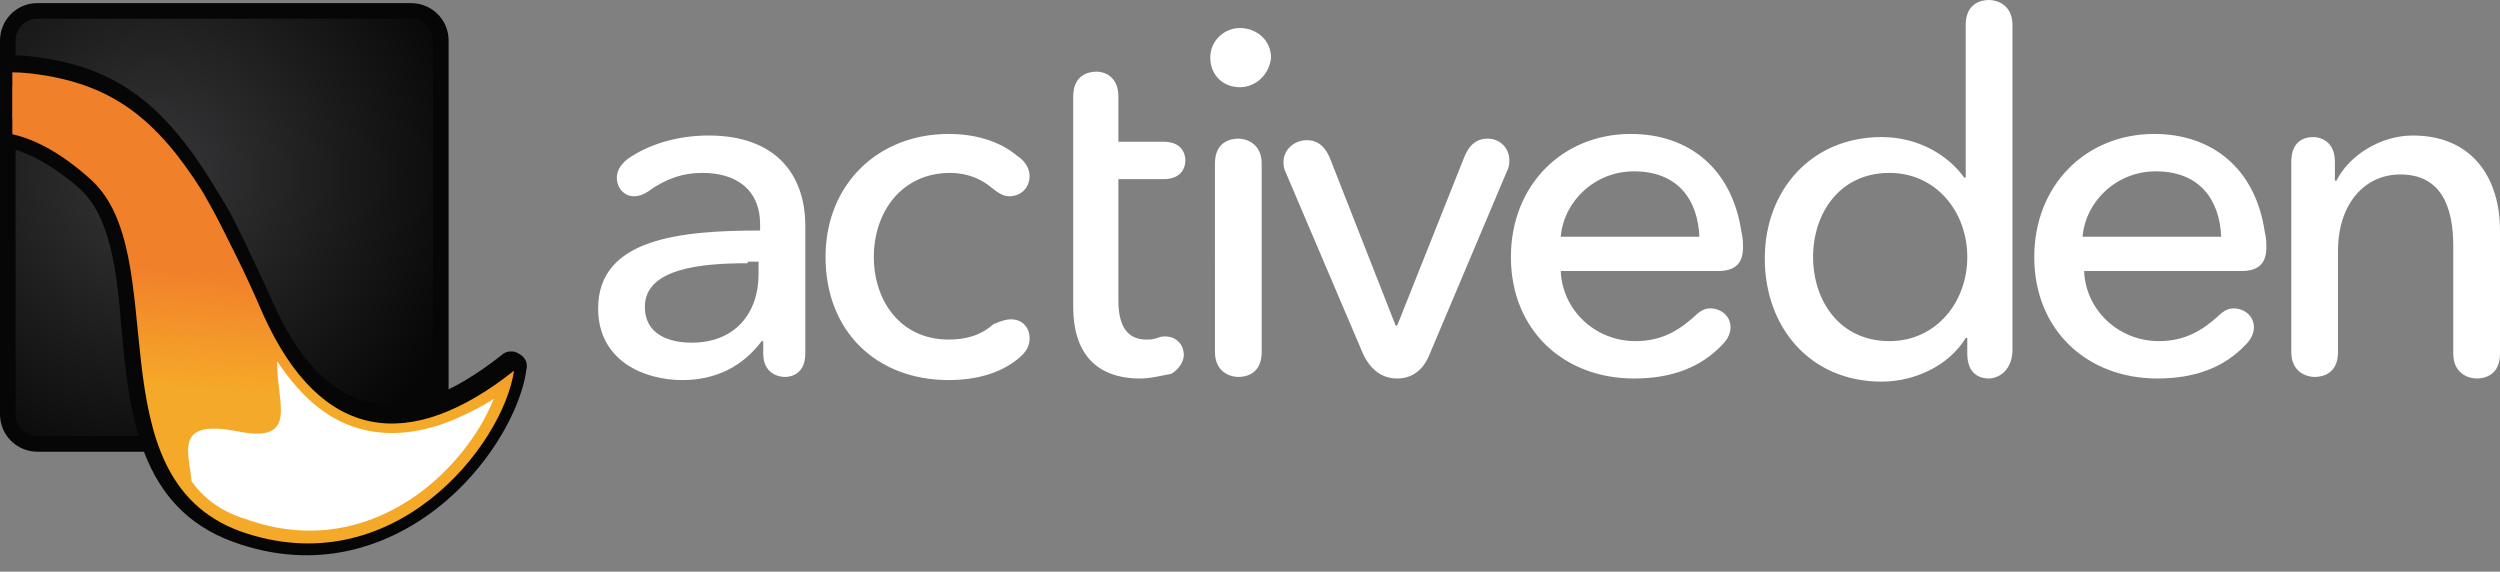 <svg id="Слой_1" xmlns="http://www.w3.org/2000/svg" xmlns:xlink="http://www.w3.org/1999/xlink" viewBox="0 0 160.5 36.7"><rect x="0" y="0" width="160.5" height="36.7" fill="#808080" stroke="none"/><style>.st0{fill:#FFFFFF;} .st1{fill:url(#SVGID_1_);stroke:#060606;} .st2{clip-path:url(#SVGID_2_);} .st3{fill:url(#SVGID_3_);} .st4{fill:#060606;} .st5{fill:url(#SVGID_5_);}</style><path class="st0" d="M48.9 21.9c-1.2 1.6-2.9 2.5-5.1 2.5-2.4 0-5.4-1.2-5.4-4.6 0-4.5 5.3-5 10.4-5v-.4c0-2.2-1.5-3.3-3.7-3.3-1.3 0-2.4.4-3.5 1.2-.3.2-.6.3-.9.3-.6 0-1.1-.5-1.1-1.2 0-.4.2-.8.7-1.2 1.3-.9 3.1-1.5 5.2-1.5 4.3 0 6.2 2.5 6.2 5.8v8.2c0 1.3-.9 1.5-1.3 1.5S49 24 49 22.7v-.8zm-.9-5c-2.9 0-6.6.3-6.6 2.8 0 1.8 1.6 2.3 3 2.3 2.8 0 4.3-1.9 4.3-4.4v-.8H48zM64.9 20.5c.8 0 1.2.6 1.2 1.2 0 .4-.1.8-.7 1.3-1.2 1-2.8 1.4-4.5 1.4-4.6 0-7.9-3.1-7.9-7.9 0-4.7 3.4-7.9 7.9-7.9 1.6 0 3.2.4 4.4 1.4.6.4.8.9.8 1.3 0 .8-.6 1.3-1.3 1.3-.3 0-.6-.1-1.2-.6s-1.5-.9-2.6-.9c-3.1 0-4.9 2.5-4.9 5.4 0 2.8 1.7 5.3 4.8 5.3 1.2 0 2.1-.3 2.9-1 .5-.2.8-.3 1.1-.3zM73.2 24.3c-2.8 0-4.3-1.6-4.3-4.6V6.2c0-1.4 1-1.6 1.5-1.6s1.4.3 1.4 1.6v2.9h2.9c1.2 0 1.4.8 1.4 1.2 0 .4-.2 1.2-1.4 1.2h-2.9v7.8c0 1.8.7 2.5 1.8 2.5.2 0 .4 0 .7-.1.2-.1.4-.1.5-.1.7 0 1.2.5 1.2 1.2 0 .4-.3.9-.8 1.2-.6.1-1.3.3-2 .3zM79.6 5.6c-1.1 0-1.9-.8-1.9-1.9 0-1.1.9-1.9 1.9-1.9 1.1 0 2 .8 2 1.9-.1 1.1-1 1.9-2 1.9zm1.4 17c0 1.4-1 1.6-1.5 1.6s-1.5-.3-1.5-1.6V10.5c0-1.4 1-1.6 1.5-1.6s1.5.3 1.5 1.6v12.1zM89.7 24.3c-.7 0-1.6-.3-2.2-1.6l-4.9-11.5c-.2-.4-.2-.6-.2-.8 0-.8.7-1.4 1.5-1.4.5 0 1.1.2 1.5 1.2l4.2 10.7h.1L94 10.1c.4-1 1-1.2 1.5-1.2.8 0 1.4.6 1.4 1.4 0 .2 0 .4-.2.8l-4.9 11.6c-.5 1.3-1.4 1.6-2.1 1.6zM100.2 17.4c.1 2.5 2.2 4.5 4.8 4.5 1.8 0 2.9-.8 3.8-1.6.4-.4.7-.5 1-.5.7 0 1.3.5 1.3 1.2 0 .3-.1.7-.5 1.1-1.4 1.5-3.3 2.2-5.7 2.2-4.5 0-7.9-3.1-7.9-7.8 0-4.6 3.3-7.9 7.7-7.9 3.7 0 6.5 2.2 7.1 6.3.1.4.1.7.1 1 0 1-.5 1.5-1.6 1.5h-10.1zm8.9-2.2c-.1-2.4-1.4-4.2-4.2-4.2-2.5 0-4.5 1.9-4.7 4.2h8.9zM127.7 24.3c-.5 0-1.4-.2-1.4-1.6v-1h-.1c-1.1 1.8-3.3 2.8-5.4 2.8-4.6 0-7.5-3.5-7.5-7.9s3-7.8 7.5-7.8c2.4 0 4.3 1.2 5.3 2.6h.1V1.6c0-1.4 1-1.6 1.5-1.6s1.5.3 1.5 1.6v21c-.1 1.4-1.1 1.7-1.5 1.7zm-6.4-2.4c3 0 5-2.5 5-5.4s-2-5.4-5-5.4c-3.2 0-4.9 2.6-4.9 5.4s1.7 5.4 4.9 5.4zM133.8 17.4c.1 2.5 2.2 4.5 4.8 4.5 1.8 0 2.9-.8 3.8-1.6.4-.4.7-.5 1-.5.7 0 1.3.5 1.3 1.2 0 .3-.1.7-.5 1.1-1.4 1.5-3.3 2.2-5.7 2.2-4.5 0-7.9-3.1-7.9-7.8 0-4.6 3.3-7.9 7.7-7.9 3.7 0 6.5 2.2 7.1 6.3.1.4.1.7.1 1 0 1-.5 1.5-1.6 1.5h-10.1zm8.8-2.2c-.1-2.4-1.4-4.2-4.2-4.2-2.5 0-4.5 1.9-4.7 4.2h8.9zM150 11.6c.8-1.6 2.8-2.9 4.9-2.9 3.8 0 5.6 2.7 5.6 6.1v7.9c0 1.4-1 1.6-1.5 1.6s-1.5-.3-1.5-1.6v-6.9c0-2.4-.7-4.6-3.4-4.6-2.3 0-4 1.9-4 4.9v6.5c0 1.4-1 1.6-1.5 1.6s-1.5-.3-1.5-1.6V10.4c0-1.4.9-1.6 1.4-1.6.4 0 1.4.2 1.4 1.6v1.2z"/><radialGradient id="SVGID_1_" cx="-75.636" cy="2.733" r="47.381" gradientTransform="matrix(.45 0 0 .45 44.11 10.04)" gradientUnits="userSpaceOnUse"><stop offset="0" stop-color="#373638"/><stop offset="1" stop-color="#060606"/></radialGradient><path class="st1" d="M.5 26.6c0 1.1.9 1.9 1.9 1.9h24c1.1 0 1.9-.9 1.9-1.9v-24c0-1.1-.9-1.9-1.9-1.9h-24C1.3.7.5 1.6.5 2.6v24z"/><g><defs><path id="SVGID_4_" d="M36.8 34.2c0 1.4-1.1 2.5-2.5 2.5h-31c-1.4 0-2.5-1.1-2.5-2.5V3.4C.8 2 1.9.9 3.3.9h31c1.4 0 2.5 1.1 2.5 2.5v30.8z"/></defs><clipPath id="SVGID_2_"><use xlink:href="#SVGID_4_" overflow="visible"/></clipPath><g class="st2"><linearGradient id="SVGID_3_" gradientUnits="userSpaceOnUse" x1="-185.844" y1="187.688" x2="-201.944" y2="198.665" gradientTransform="rotate(-86.8 -181.94 -3.22)"><stop offset="0" stop-color="#F1802B"/><stop offset="1" stop-color="#F4952A"/></linearGradient><path class="st3" d="M-6.2 11.6c.8-1.2 5-6.4 12-.1 5.4 4.8.1 19.1 9.6 22.6 9.8 3.5 16.9-5.5 17.6-10.3-6.7 5.3-12.4 4.6-16.1-3.6-.6-1.4-1.2-2.7-1.8-3.9l-.9-1.8c-.4-.8-.8-1.5-1.2-2.2-2.9-4.6-5.7-6.8-10.4-7.5-6.9-1.1-10.8 3.8-11.5 5.8"/><path class="st4" d="M-5.4 12.1c.2-.2 1.6-2.3 4-2.7 2-.3 4.2.7 6.5 2.7 2 1.8 2.4 5.3 2.7 9 .5 5.4 1.1 11.5 7.2 13.7 5 1.8 9 .4 11.5-1.1 4.2-2.5 6.9-7 7.3-10 .1-.4-.1-.8-.5-1-.3-.2-.8-.2-1.1.1-3.3 2.6-6.1 3.6-8.6 3-2.4-.6-4.4-2.7-6-6.2-.7-1.6-1.3-2.8-1.8-3.9l-.9-1.8c-.4-.8-.9-1.5-1.3-2.2-3.1-5-6.1-7.3-11-8-7-1.1-11.6 3.7-12.5 6.5-.2.5.1 1.1.6 1.2.5.2 1.1-.1 1.2-.6.6-1.7 4.1-6.1 10.3-5.2 4.3.7 6.9 2.6 9.7 7.1.4.6.8 1.3 1.2 2.1.3.5.6 1.1.9 1.7.5 1.1 1.1 2.3 1.8 3.8 1.9 4.1 4.4 6.6 7.3 7.3 3.1.7 6.5-.4 10.3-3.4-.3.3-.8.3-1.1.1-.4-.2-.5-.6-.5-1-.4 2.5-2.7 6.4-6.4 8.6-2.1 1.3-5.6 2.5-9.9.9-4.9-1.8-5.4-6.8-5.9-12.1-.2-3.8-.6-7.7-3.2-10C3.6 8.2.9 7.1-1.7 7.5c-3.2.4-5.1 3-5.4 3.5-.3.5-.2 1.1.3 1.4.5.3 1.1.2 1.4-.3z"/><linearGradient id="SVGID_5_" gradientUnits="userSpaceOnUse" x1="-191.646" y1="191.592" x2="-199.241" y2="191.592" gradientTransform="rotate(-86.8 -181.94 -3.22)"><stop offset="0" stop-color="#F1802B"/><stop offset="1" stop-color="#F5A928"/></linearGradient><path class="st5" d="M-6.2 11.6c.8-1.2 5-6.4 12-.1 5.4 4.8.1 19.1 9.6 22.6 9.8 3.5 16.9-5.5 17.6-10.3-6.7 5.3-12.4 4.6-16.1-3.6-.6-1.4-1.2-2.7-1.8-3.9l-.9-1.8c-.4-.8-.8-1.5-1.2-2.2-2.9-4.6-5.7-6.8-10.4-7.5-6.9-1.1-10.8 3.8-11.5 5.8"/><path class="st0" d="M15.7 33.3c4.4 1.6 7.9.4 10.1-.9 2.9-1.7 5-4.5 5.9-6.8-.9.6-1.8 1-2.7 1.4-2 .8-3.9 1-5.6.6-2.2-.5-4-2-5.6-4.4-.1 2.5 1.5 5.3-2.5 4.5-4.1-.8-3.2 1.2-3 3.2.7 1 1.8 1.9 3.4 2.4z"/></g></g></svg>